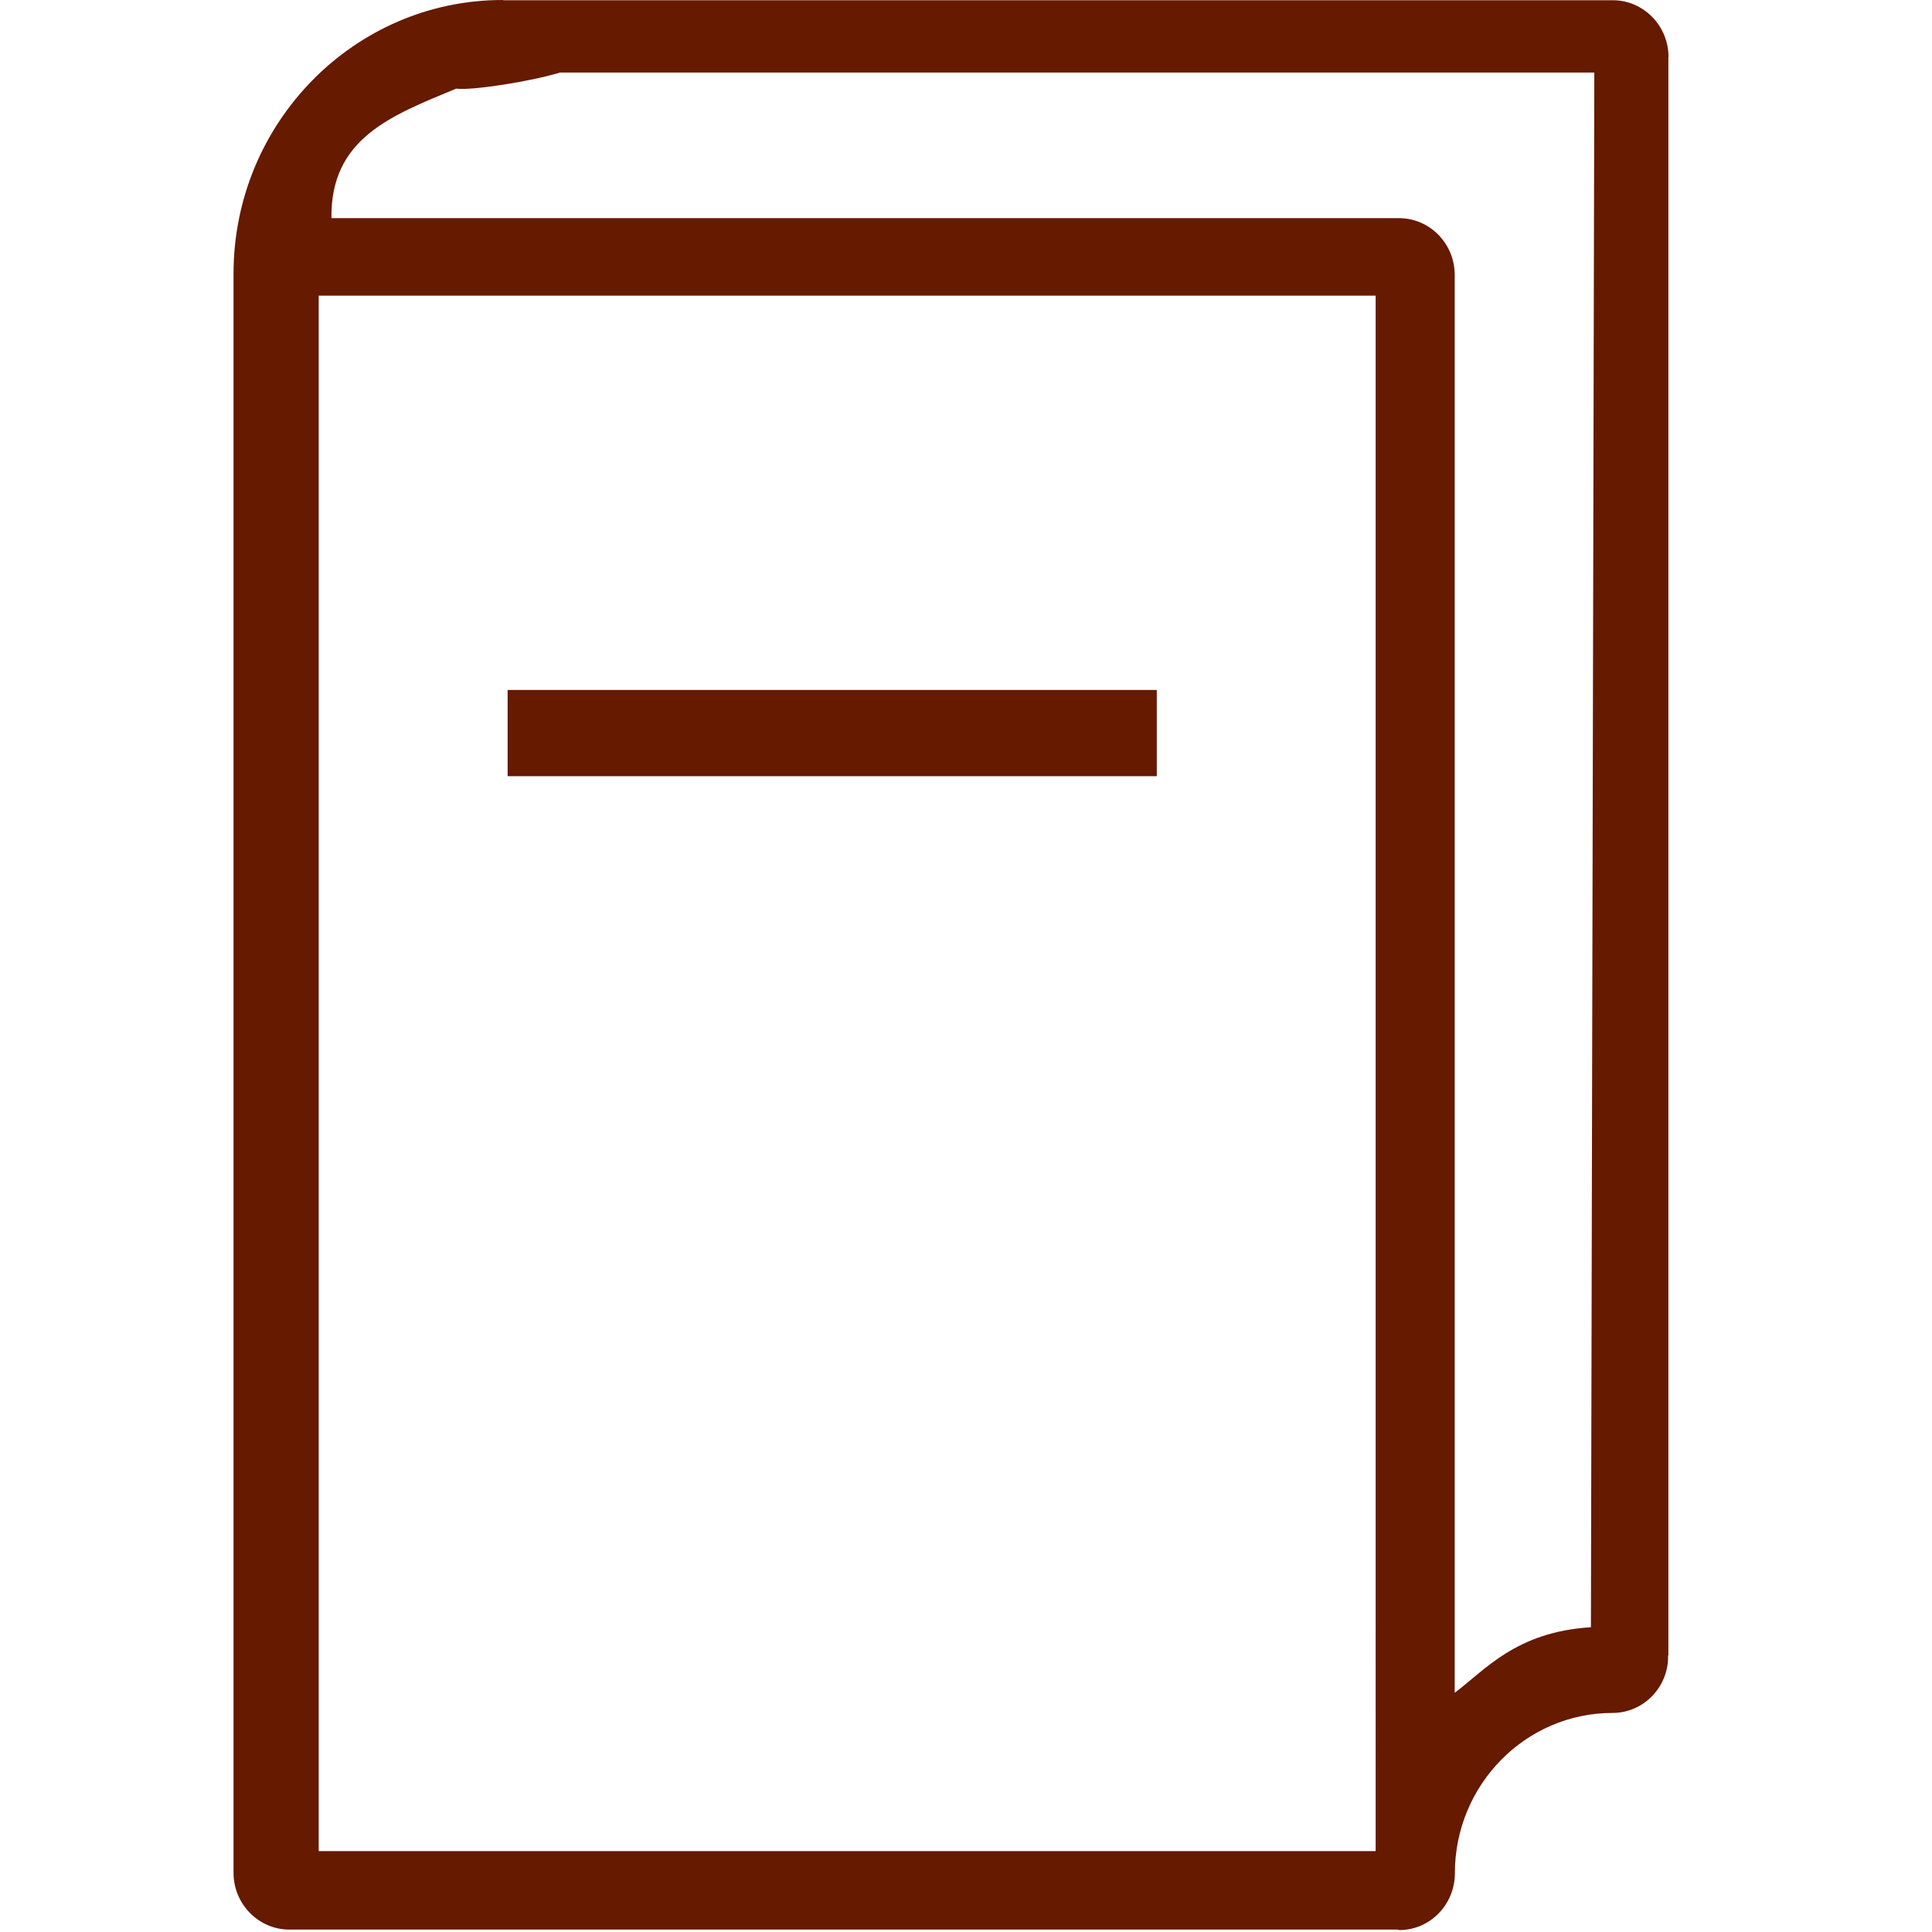 <?xml version="1.0" encoding="utf-8"?>
<!-- Generator: Adobe Illustrator 15.1.0, SVG Export Plug-In . SVG Version: 6.00 Build 0)  -->
<!DOCTYPE svg PUBLIC "-//W3C//DTD SVG 1.1//EN" "http://www.w3.org/Graphics/SVG/1.1/DTD/svg11.dtd">
<svg version="1.1" id="Layer_1" xmlns="http://www.w3.org/2000/svg" xmlns:xlink="http://www.w3.org/1999/xlink" x="0px" y="0px"
	 width="24px" height="24px" viewBox="0 0 24 24" enable-background="new 0 0 24 24" xml:space="preserve">
<path fill="#661a00" d="M20.727,0.709c0-0.39-0.312-0.706-0.691-0.706H6.259C6.251,0.004,6.248,0,6.244,0
	C4.4,0,2.901,1.526,2.901,3.4c0,0.003,0,0.005,0,0.006c0,0.002,0,0.004,0,0.008v19.85c0,0.389,0.311,0.706,0.693,0.706h13.764
	c0.012,0,0.017,0.006,0.025,0.006c0.382,0,0.69-0.317,0.69-0.706c0-1.099,0.879-1.991,1.957-1.991c0.381,0,0.692-0.313,0.692-0.701
	c0-0.004-0.002-0.004-0.002-0.006c0-0.004,0.005-0.006,0.005-0.01V0.709z M17.089,22.995H3.959V3.673h13.13V22.995z M19.763,20.214
	c-0.935,0.058-1.317,0.535-1.692,0.814V3.415c0-0.39-0.311-0.705-0.692-0.705H4.117C4.106,1.723,4.845,1.441,5.667,1.101
	c0.185,0.026,0.922-0.087,1.291-0.2c0,0,11.599,0,12.847,0L19.763,20.214z"/>
<rect x="6.306" y="8.571" fill="#661a00" width="8.064" height="1.071"/>
</svg>